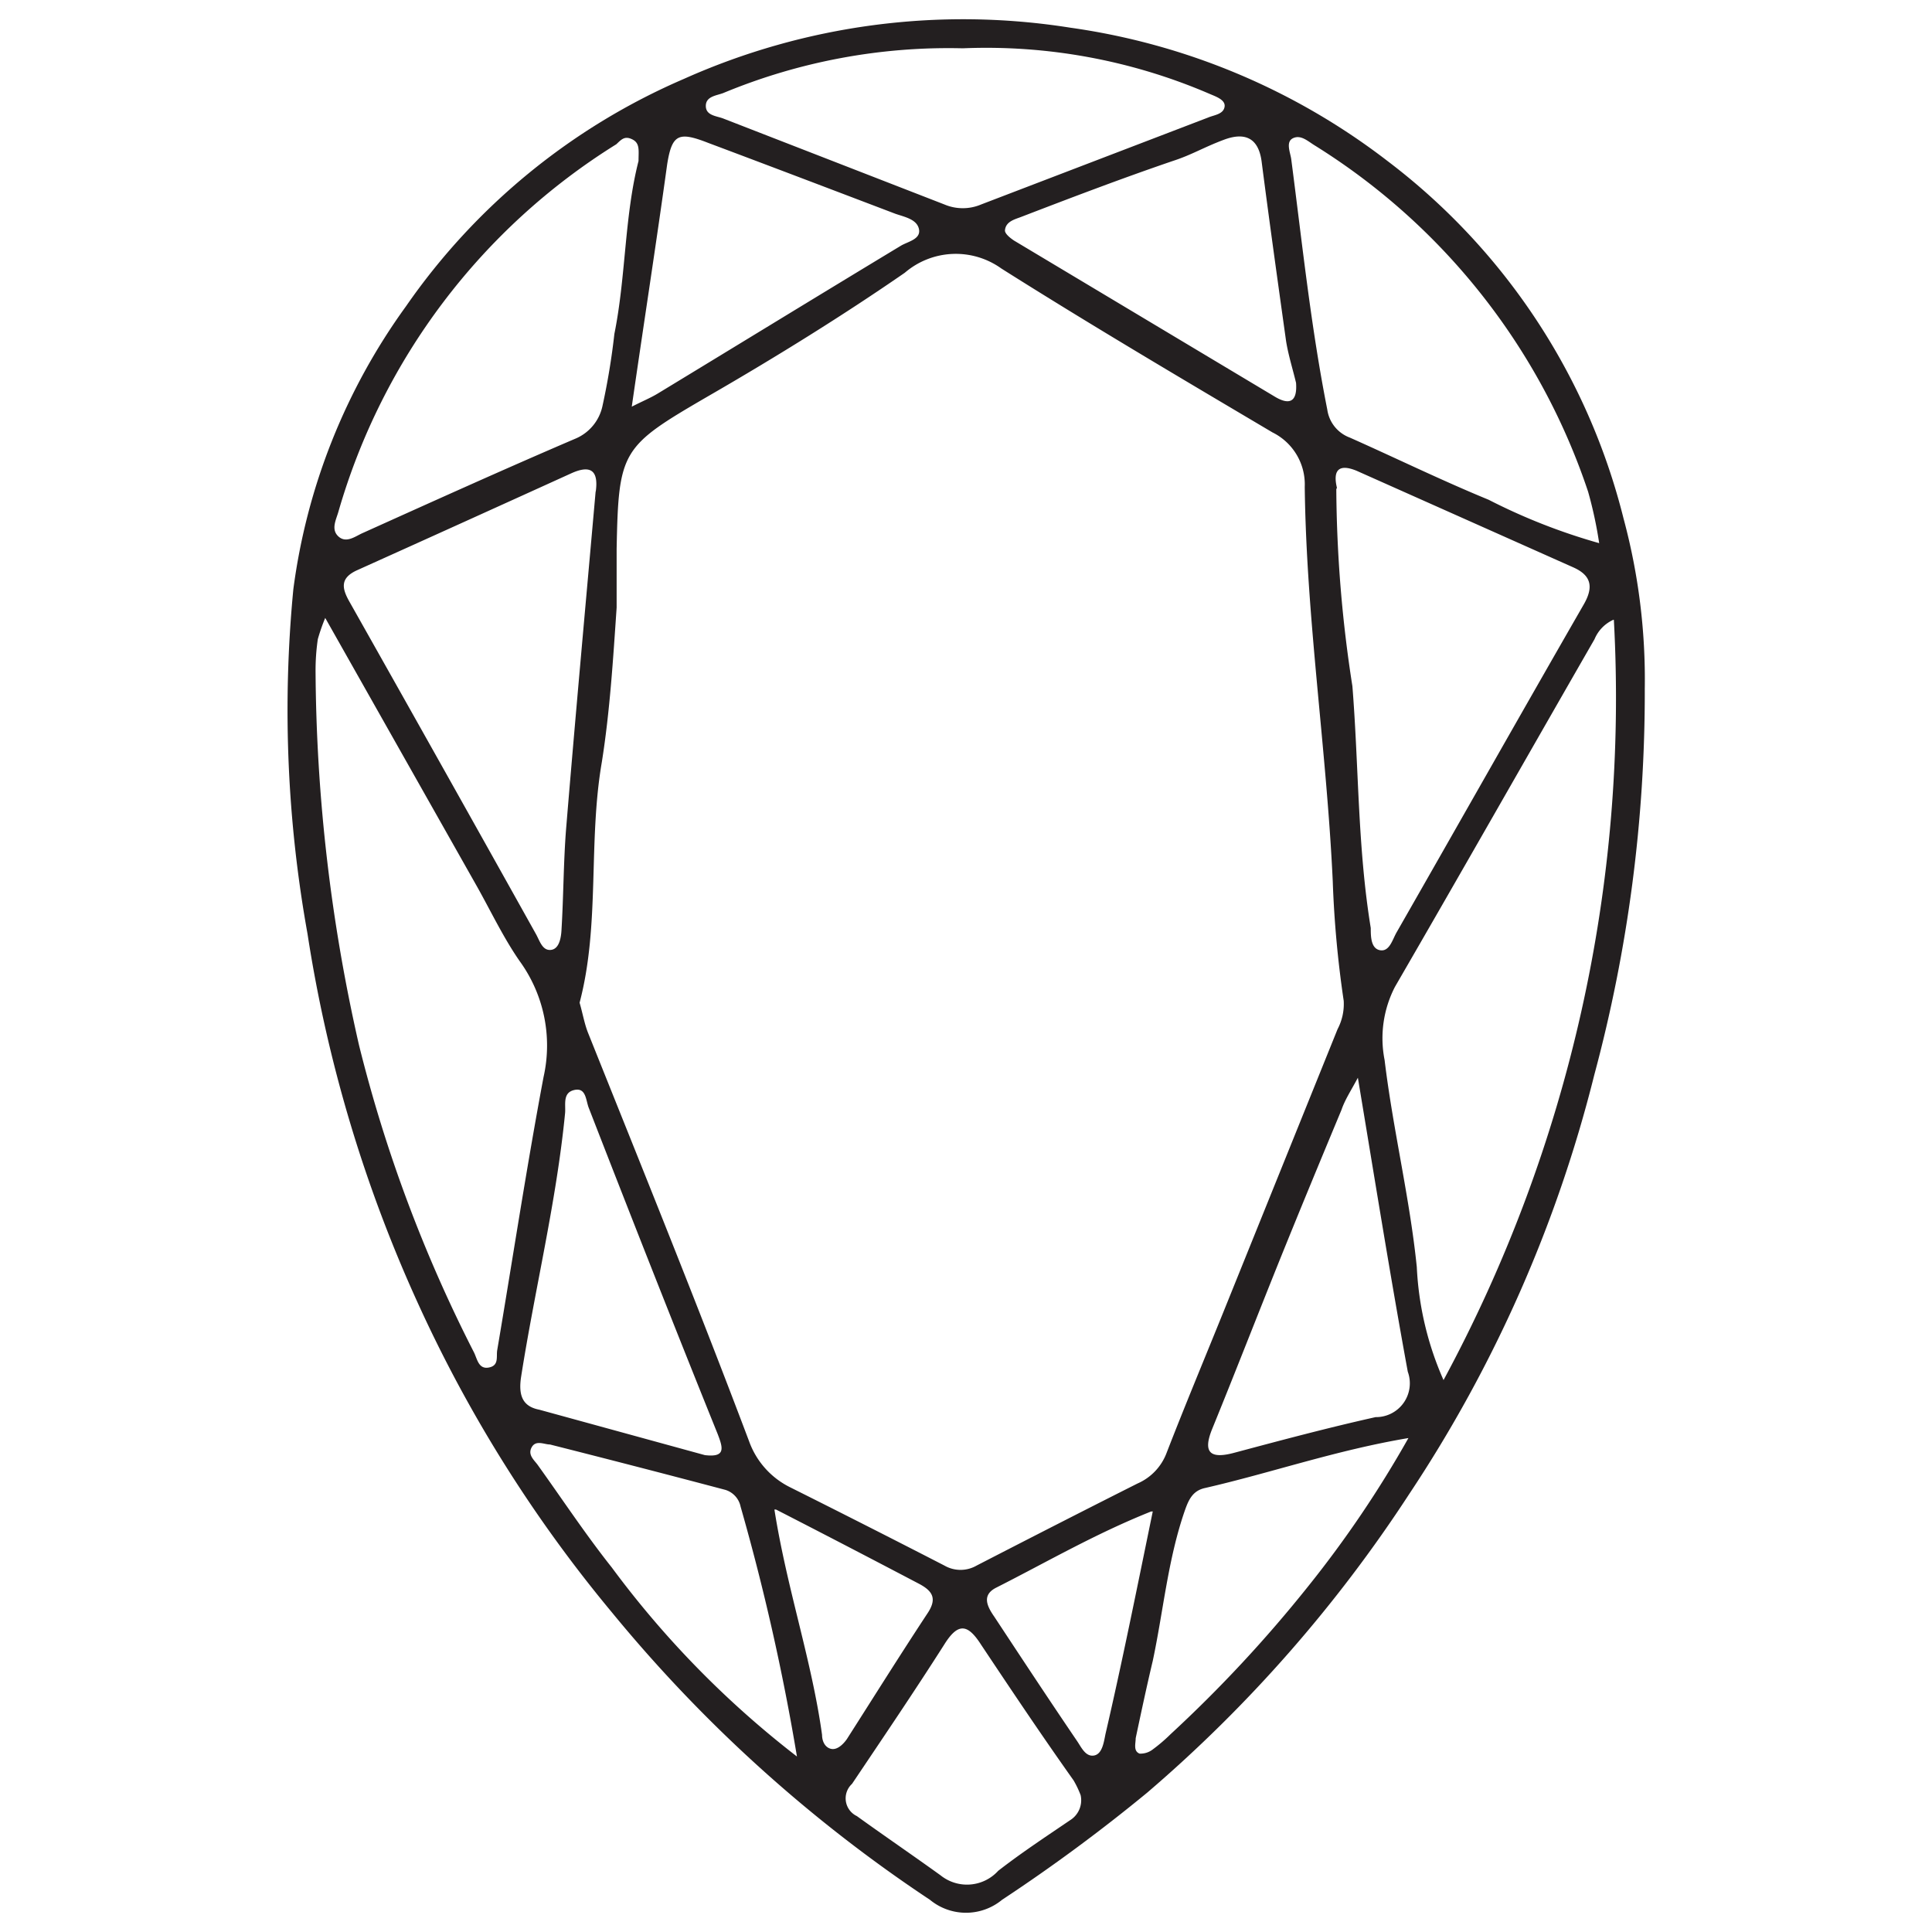 <svg id="Layer_1" data-name="Layer 1" xmlns="http://www.w3.org/2000/svg" viewBox="0 0 60 60"><defs><style>.cls-1{fill:#231f20;}</style></defs><path class="cls-1" d="M51.08,21.39a45.72,45.72,0,0,1-1.57,12,41.74,41.74,0,0,1-5.74,13,43.35,43.35,0,0,1-8.14,9.28A53.2,53.2,0,0,1,31.12,59a1.76,1.76,0,0,1-2.24,0A44.83,44.83,0,0,1,19,50.07a42.59,42.59,0,0,1-6-9.55A43.61,43.61,0,0,1,9.55,29a39.18,39.18,0,0,1-.44-10.7,19.22,19.22,0,0,1,3.5-8.79,20.22,20.22,0,0,1,8.63-7.06,21.23,21.23,0,0,1,12-1.59A20.91,20.91,0,0,1,43.09,5a20,20,0,0,1,7.33,11.1A19.18,19.18,0,0,1,51.08,21.39ZM18,31.14c.1.35.15.65.26.93,1.69,4.22,3.4,8.44,5,12.68a2.56,2.56,0,0,0,1.28,1.44q2.4,1.2,4.79,2.43a1,1,0,0,0,1,0c1.67-.86,3.35-1.72,5-2.55a1.68,1.68,0,0,0,.9-.95c.57-1.47,1.18-2.93,1.77-4.39l3.54-8.77a1.67,1.67,0,0,0,.19-.88,33,33,0,0,1-.34-3.71c-.19-4.09-.82-8.15-.87-12.25a1.8,1.8,0,0,0-1-1.69c-2.82-1.67-5.65-3.34-8.42-5.09a2.43,2.43,0,0,0-3,.13C26.22,9.77,24.13,11.07,22,12.3c-2.7,1.57-2.79,1.67-2.85,4.75,0,.61,0,1.22,0,1.82-.11,1.61-.21,3.23-.46,4.8C18.26,26.17,18.64,28.71,18,31.14Zm32.1-11.89a1.14,1.14,0,0,0-.58.6c-2.07,3.6-4.12,7.21-6.2,10.8A3.48,3.48,0,0,0,43,32.92c.26,2.16.78,4.27,1,6.43a9.81,9.81,0,0,0,.83,3.51A44.58,44.58,0,0,0,50.12,19.25Zm-40-.06a6,6,0,0,0-.23.66,6.73,6.73,0,0,0-.07,1,53.44,53.44,0,0,0,1.35,11.61A44.41,44.41,0,0,0,14.72,42c.1.2.14.53.46.47s.23-.33.26-.53c.48-2.83.91-5.67,1.44-8.49a4.46,4.46,0,0,0-.74-3.6c-.5-.72-.88-1.52-1.31-2.29Zm31.4-4A40.92,40.92,0,0,0,42,21.31c.2,2.5.16,5,.57,7.51,0,.25,0,.64.29.69s.38-.32.51-.55c1.94-3.39,3.86-6.79,5.81-10.18.32-.55.24-.91-.32-1.16l-6.73-3C41.57,14.39,41.39,14.61,41.52,15.15Zm-23,.09c.09-.63-.12-.87-.76-.58-2.2,1-4.41,2-6.63,3-.57.25-.49.58-.25,1Q13.76,23.84,16.64,29c.12.21.2.53.47.5s.32-.41.33-.66c.06-1,.06-2.07.14-3.09C17.87,22.24,18.19,18.74,18.5,15.24Zm31.17,1.63a12.88,12.88,0,0,0-.35-1.64,20.2,20.2,0,0,0-8.5-10.76c-.21-.13-.42-.33-.66-.22s-.09.44-.06.65c.34,2.6.61,5.21,1.12,7.78a1.09,1.09,0,0,0,.7.87c1.44.64,2.85,1.33,4.31,1.93A18.59,18.59,0,0,0,49.67,16.87ZM19.83,5c0-.32.05-.55-.19-.67s-.34,0-.5.15a19.94,19.94,0,0,0-8.63,11.41c-.07.25-.24.55,0,.77s.52,0,.74-.1c2.22-1,4.43-2,6.65-2.95a1.42,1.42,0,0,0,.81-1,21.78,21.78,0,0,0,.37-2.24C19.44,8.59,19.39,6.72,19.83,5ZM29.9,1.5a18.24,18.24,0,0,0-7.44,1.39c-.21.08-.54.1-.54.4s.33.31.54.39l6.87,2.67a1.46,1.46,0,0,0,1.14,0l7.05-2.7c.19-.08.47-.1.51-.33s-.3-.33-.5-.42A17.54,17.54,0,0,0,29.9,1.5ZM40.25,11.89c-.1-.42-.24-.86-.31-1.3-.26-1.86-.52-3.72-.76-5.58-.1-.74-.53-.91-1.17-.67s-1,.47-1.59.66c-1.58.54-3.13,1.13-4.69,1.73-.2.08-.5.14-.52.43,0,.1.16.23.28.31l8.12,4.86C40.09,12.61,40.29,12.43,40.25,11.89Zm-20.63.74c.33-.17.58-.27.81-.41,2.52-1.53,5-3.05,7.55-4.59.22-.13.62-.2.56-.51s-.44-.38-.73-.48C25.89,5.91,24,5.19,22,4.44c-.92-.36-1.13-.28-1.28.66C20.38,7.56,20,10,19.62,12.63ZM42.17,33.47c-.23.43-.4.68-.51,1-.65,1.56-1.3,3.13-1.93,4.69-.7,1.74-1.38,3.49-2.09,5.23-.31.77,0,.91.68.73,1.46-.39,2.92-.78,4.4-1.11a1.05,1.05,0,0,0,1-1.41C43.17,39.6,42.7,36.65,42.17,33.47ZM21.89,45.19c.66.08.56-.23.4-.65-1.36-3.37-2.69-6.75-4-10.12-.1-.24-.08-.65-.45-.57s-.27.44-.29.71c-.27,2.77-.94,5.47-1.37,8.22-.08.56.05.9.57,1Zm21.85-.53c-2.26.38-4.26,1.08-6.31,1.55-.38.08-.51.35-.63.69-.53,1.52-.67,3.13-1,4.68-.19.8-.36,1.6-.53,2.4,0,.17-.08.4.12.48a.62.62,0,0,0,.41-.13,5,5,0,0,0,.55-.47,41.34,41.34,0,0,0,4.28-4.6A34.1,34.1,0,0,0,43.74,44.66ZM33.56,55.75a3,3,0,0,0-.22-.46c-1-1.41-1.93-2.8-2.87-4.21-.41-.64-.71-.71-1.15,0-.93,1.46-1.9,2.89-2.86,4.32a.61.61,0,0,0,.15,1c.86.62,1.74,1.22,2.6,1.84A1.31,1.31,0,0,0,31,58.1c.72-.56,1.48-1.06,2.23-1.57A.73.73,0,0,0,33.56,55.75Zm-8.81-1.2A70.18,70.18,0,0,0,23,46.79a.69.69,0,0,0-.47-.52q-2.72-.72-5.45-1.41c-.18,0-.44-.15-.57.09s.09.4.2.56c.76,1.06,1.48,2.15,2.29,3.17A29.75,29.75,0,0,0,24.75,54.55Zm11-7.61c-1.73.69-3.24,1.57-4.8,2.36-.47.23-.3.58-.07.91.85,1.29,1.7,2.58,2.57,3.86.13.19.26.49.52.45s.31-.41.36-.66C34.85,51.62,35.3,49.37,35.8,46.94Zm-11.7-.06c.39,2.47,1.16,4.68,1.48,7,0,.18.08.38.27.43s.38-.13.5-.3c.83-1.3,1.65-2.61,2.5-3.9.31-.46.17-.7-.27-.93C27.12,48.44,25.68,47.69,24.1,46.88Z"/></svg>